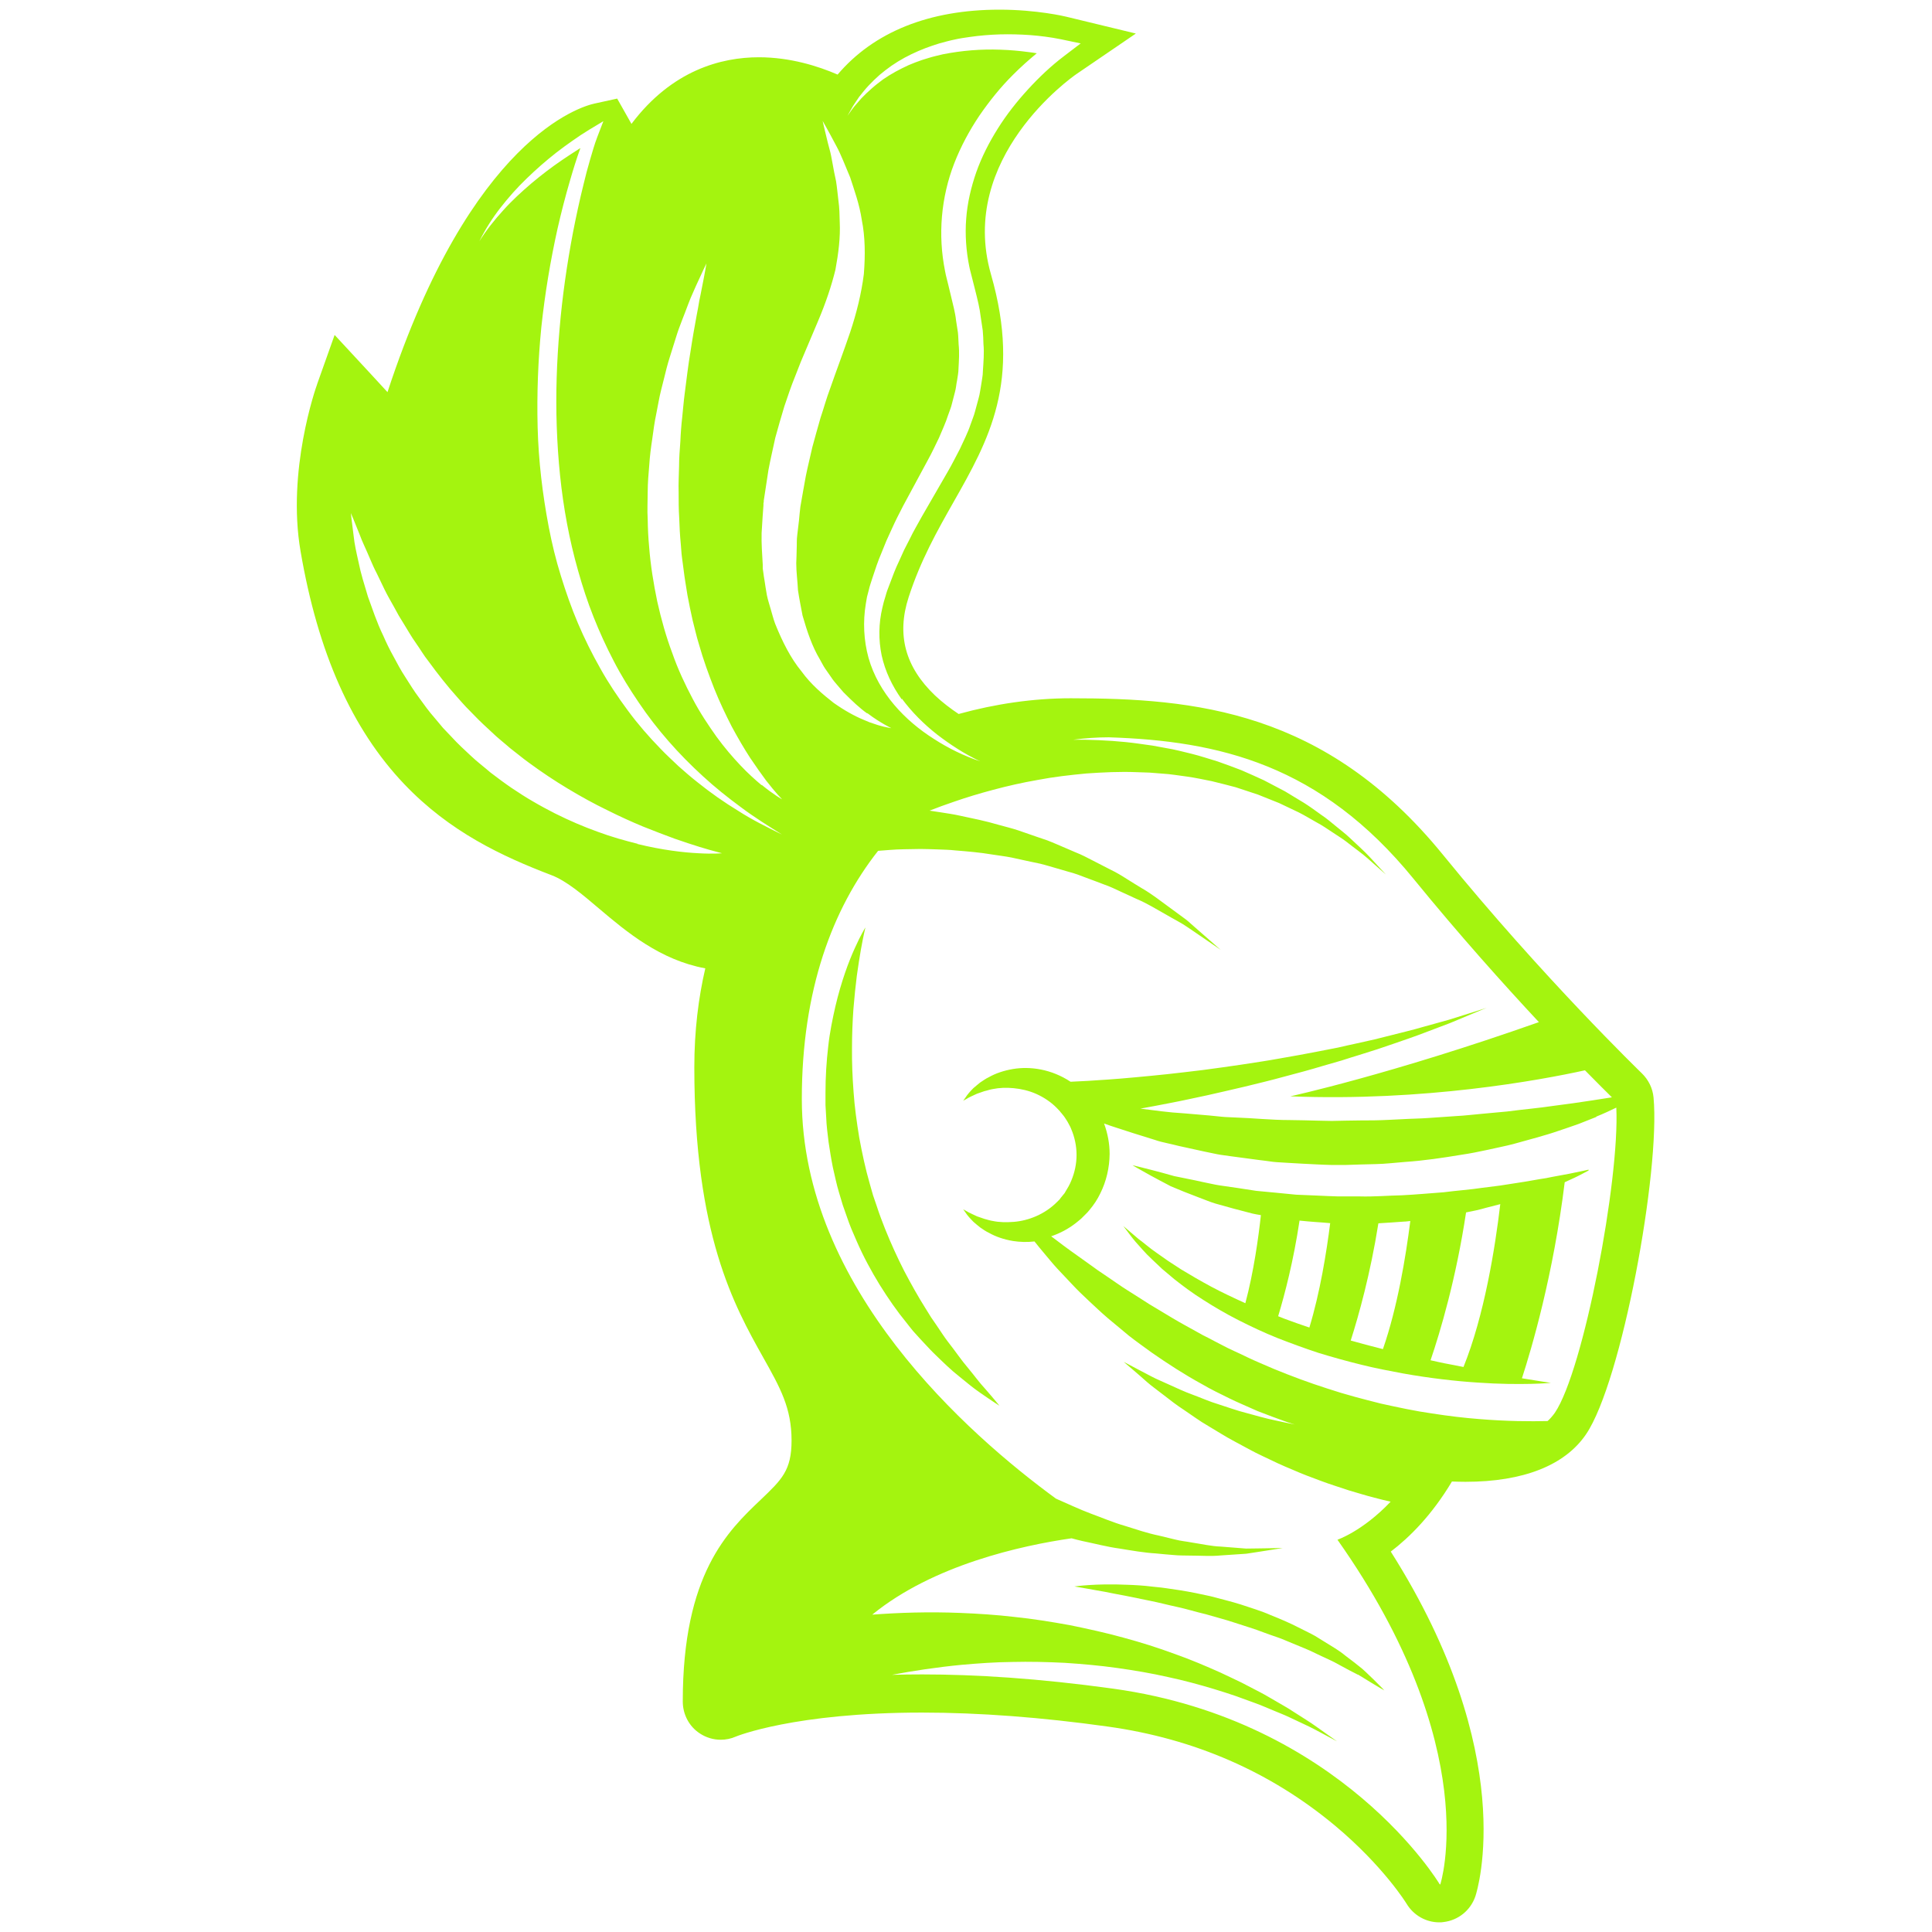 <svg width="100" height="100" viewBox="0 0 100 100" fill="none" xmlns="http://www.w3.org/2000/svg">
<path d="M16.412 19.897C16.345 20.075 14.84 24.367 15.556 28.527C16.456 33.789 18.212 37.733 20.921 40.583C23.282 43.062 25.983 44.32 28.558 45.304C29.311 45.593 30.138 46.288 31.008 47.029C32.44 48.242 34.174 49.693 36.506 50.122C36.152 51.647 35.938 53.349 35.938 55.243C35.938 63.895 37.997 67.573 39.502 70.26C40.388 71.836 40.971 72.879 40.971 74.559C40.971 76.106 40.469 76.58 39.377 77.623C37.672 79.244 35.34 81.464 35.34 88.066C35.34 88.732 35.665 89.361 36.226 89.724C36.55 89.938 36.927 90.049 37.303 90.049C37.569 90.049 37.834 89.997 38.085 89.886C38.115 89.872 41.118 88.643 47.723 88.643C50.675 88.643 53.914 88.887 57.346 89.368C61.817 89.99 65.765 91.714 69.094 94.49C71.603 96.584 72.798 98.523 72.805 98.538C73.167 99.137 73.809 99.5 74.495 99.5C74.569 99.5 74.643 99.5 74.717 99.485C75.484 99.396 76.126 98.871 76.37 98.138C76.473 97.827 78.65 90.819 71.986 80.31C72.96 79.57 74.119 78.415 75.152 76.683C75.366 76.691 75.602 76.698 75.853 76.698C78.842 76.698 81.004 75.847 82.096 74.234C83.948 71.503 85.941 60.616 85.587 56.805C85.542 56.331 85.328 55.895 84.989 55.562C84.937 55.51 79.89 50.633 74.672 44.224C68.599 36.771 61.832 36.142 55.419 36.142C53.493 36.142 51.516 36.431 49.619 36.956C49.221 36.69 48.793 36.371 48.394 35.994C46.852 34.521 46.402 32.856 47.029 30.917C47.649 29 48.512 27.476 49.346 26.003C51.169 22.791 52.888 19.757 51.294 14.206C49.56 8.167 55.471 4.001 55.722 3.83L58.792 1.736L55.183 0.863C55.124 0.848 53.663 0.5 51.73 0.5C48.092 0.5 45.228 1.655 43.354 3.86C42.35 3.423 40.897 2.964 39.281 2.964C37.333 2.964 34.779 3.631 32.684 6.413L32.543 6.162L31.945 5.103L30.765 5.362C30.086 5.51 24.374 7.124 20.057 20.297L19.157 19.32L17.32 17.337L16.412 19.89V19.897ZM74.51 97.517C74.51 97.517 69.455 89.05 57.633 87.407C53.737 86.867 50.453 86.667 47.737 86.667C47.191 86.667 46.667 86.674 46.166 86.689C47.258 86.482 48.475 86.297 49.774 86.171C50.615 86.097 51.494 86.031 52.394 86.023C53.287 86.001 54.202 86.023 55.109 86.068C56.017 86.127 56.932 86.208 57.825 86.334C58.718 86.46 59.596 86.608 60.438 86.8C61.279 86.978 62.09 87.2 62.851 87.429C63.227 87.548 63.603 87.659 63.958 87.785C64.312 87.91 64.651 88.036 64.976 88.155C65.308 88.273 65.611 88.414 65.906 88.532C66.201 88.658 66.481 88.761 66.74 88.887C67.249 89.132 67.706 89.331 68.068 89.524C68.791 89.909 69.204 90.131 69.204 90.131C69.204 90.131 68.82 89.857 68.149 89.383C67.817 89.139 67.389 88.887 66.902 88.569C66.666 88.406 66.393 88.266 66.112 88.095C65.832 87.94 65.544 87.755 65.227 87.592C64.909 87.429 64.585 87.259 64.245 87.082C63.898 86.911 63.537 86.749 63.168 86.571C62.423 86.238 61.626 85.897 60.784 85.601C59.943 85.29 59.057 85.009 58.15 84.765C57.242 84.513 56.298 84.306 55.353 84.114C54.408 83.944 53.449 83.788 52.505 83.692C51.56 83.581 50.623 83.522 49.715 83.485C48.07 83.418 46.513 83.47 45.147 83.574C48.298 80.998 52.888 79.992 55.464 79.622C55.648 79.673 55.825 79.718 56.017 79.762C56.667 79.895 57.301 80.066 57.951 80.154C58.593 80.258 59.22 80.369 59.832 80.406C60.142 80.436 60.438 80.465 60.733 80.487C61.028 80.517 61.316 80.51 61.596 80.517C62.157 80.517 62.688 80.561 63.175 80.51C63.662 80.48 64.112 80.45 64.504 80.421C64.895 80.369 65.234 80.302 65.514 80.265C66.075 80.177 66.393 80.125 66.393 80.125C66.393 80.125 66.068 80.125 65.507 80.14C65.227 80.14 64.887 80.154 64.496 80.154C64.105 80.125 63.67 80.088 63.19 80.051C62.71 80.036 62.201 79.918 61.663 79.836C61.397 79.784 61.116 79.762 60.836 79.688C60.556 79.622 60.275 79.555 59.98 79.481C59.397 79.362 58.814 79.163 58.224 78.978C57.626 78.808 57.043 78.556 56.453 78.341C55.862 78.119 55.294 77.845 54.726 77.601C54.704 77.586 54.681 77.579 54.659 77.572C50.114 74.249 41.502 66.678 41.502 56.886C41.502 51.247 43.089 47.029 45.45 44.039C45.634 44.024 45.834 44.009 46.033 43.994C46.527 43.95 47.066 43.957 47.642 43.943C47.929 43.943 48.217 43.957 48.52 43.965C48.822 43.98 49.132 43.98 49.442 44.017C50.069 44.068 50.711 44.12 51.368 44.231C51.693 44.283 52.025 44.32 52.357 44.386C52.682 44.461 53.014 44.527 53.346 44.601L53.84 44.705C54.003 44.742 54.165 44.794 54.327 44.838C54.652 44.934 54.977 45.023 55.294 45.119C55.619 45.201 55.929 45.319 56.231 45.437C56.541 45.548 56.844 45.667 57.139 45.778C57.441 45.882 57.722 46.015 58.002 46.148C58.283 46.281 58.556 46.407 58.821 46.525C59.367 46.755 59.84 47.051 60.29 47.302C60.511 47.428 60.725 47.554 60.932 47.665C61.139 47.776 61.33 47.895 61.5 48.013C61.847 48.25 62.15 48.457 62.4 48.627C62.902 48.968 63.183 49.167 63.183 49.167C63.183 49.167 62.924 48.938 62.467 48.538C62.238 48.339 61.958 48.094 61.64 47.813C61.485 47.665 61.308 47.532 61.109 47.391C60.917 47.251 60.718 47.103 60.504 46.947C60.083 46.644 59.633 46.281 59.117 45.985C58.858 45.83 58.6 45.667 58.327 45.497C58.061 45.326 57.781 45.156 57.486 45.016C57.191 44.868 56.895 44.712 56.593 44.557C56.29 44.401 55.988 44.239 55.663 44.113C55.346 43.98 55.021 43.839 54.696 43.698C54.534 43.632 54.372 43.558 54.209 43.498L53.708 43.328C53.375 43.21 53.036 43.099 52.704 42.98C52.372 42.869 52.025 42.788 51.685 42.692C51.014 42.492 50.335 42.359 49.678 42.218C49.354 42.144 49.022 42.1 48.704 42.048C48.505 42.018 48.306 41.989 48.114 41.959C48.505 41.804 48.933 41.648 49.391 41.493C50.01 41.278 50.689 41.071 51.413 40.879C52.136 40.686 52.91 40.508 53.722 40.368C54.527 40.212 55.375 40.116 56.231 40.035C57.087 39.976 57.973 39.931 58.843 39.968L59.5 39.99L60.157 40.042C60.593 40.065 61.028 40.146 61.456 40.198C61.884 40.257 62.304 40.353 62.725 40.434C63.138 40.531 63.544 40.642 63.95 40.745C64.341 40.879 64.732 40.997 65.116 41.13C65.485 41.278 65.854 41.426 66.208 41.567C66.555 41.73 66.887 41.892 67.219 42.048C67.544 42.211 67.839 42.396 68.134 42.559C68.429 42.714 68.695 42.899 68.953 43.069C69.204 43.239 69.463 43.395 69.677 43.558C70.105 43.898 70.503 44.172 70.798 44.438C71.396 44.964 71.735 45.267 71.735 45.267C71.735 45.267 71.425 44.934 70.887 44.349C70.614 44.053 70.252 43.735 69.846 43.35C69.647 43.158 69.403 42.98 69.167 42.781C68.924 42.581 68.673 42.366 68.385 42.174C68.105 41.974 67.817 41.759 67.5 41.559C67.182 41.367 66.85 41.167 66.511 40.96C66.156 40.775 65.795 40.583 65.426 40.39C65.05 40.212 64.651 40.042 64.253 39.865C63.847 39.709 63.434 39.554 63.005 39.406C62.578 39.28 62.142 39.132 61.699 39.021C61.257 38.917 60.806 38.791 60.342 38.718L59.655 38.592L58.962 38.495C58.032 38.362 57.095 38.31 56.172 38.288C55.958 38.288 55.752 38.288 55.545 38.288C56.165 38.207 56.785 38.163 57.39 38.163C63.087 38.347 68.348 39.569 73.167 45.489C75.514 48.368 77.809 50.929 79.653 52.905C71.964 55.621 66.784 56.746 66.784 56.746C73.72 57.02 79.713 55.91 82.037 55.399C82.694 56.065 83.174 56.546 83.432 56.798C83.114 56.849 82.768 56.901 82.391 56.96C82.096 57.005 81.771 57.049 81.439 57.101C81.107 57.145 80.753 57.19 80.384 57.242C79.653 57.353 78.856 57.419 78.015 57.53C77.595 57.567 77.167 57.612 76.724 57.649C76.281 57.686 75.838 57.745 75.381 57.767C74.923 57.797 74.458 57.834 73.993 57.863C73.521 57.9 73.049 57.9 72.569 57.93C72.09 57.952 71.61 57.982 71.123 57.989C70.636 57.989 70.149 57.996 69.662 58.004L68.931 58.019C68.688 58.019 68.444 58.004 68.201 58.004C67.714 57.989 67.234 57.982 66.754 57.974C65.795 57.974 64.858 57.871 63.935 57.841C63.707 57.826 63.478 57.826 63.256 57.804C63.035 57.782 62.814 57.76 62.592 57.737C62.15 57.7 61.721 57.663 61.301 57.627C60.489 57.582 59.736 57.471 59.028 57.382C59.53 57.293 60.061 57.19 60.629 57.079C61.22 56.968 61.832 56.827 62.474 56.694C63.109 56.546 63.766 56.405 64.437 56.242C65.101 56.08 65.78 55.917 66.452 55.732C67.123 55.554 67.795 55.377 68.451 55.177C68.776 55.081 69.108 54.984 69.426 54.896C69.743 54.792 70.06 54.696 70.37 54.6C70.68 54.503 70.983 54.407 71.285 54.311C71.58 54.207 71.868 54.111 72.156 54.015C72.717 53.822 73.255 53.638 73.735 53.453C74.222 53.267 74.665 53.097 75.064 52.949C75.455 52.786 75.794 52.646 76.075 52.527C76.635 52.291 76.953 52.165 76.953 52.165C76.953 52.165 76.621 52.268 76.045 52.453C75.757 52.542 75.41 52.653 75.004 52.779C74.599 52.89 74.141 53.023 73.647 53.156C73.152 53.304 72.606 53.43 72.031 53.578C71.743 53.652 71.448 53.726 71.145 53.8C70.843 53.867 70.532 53.934 70.215 54.008C69.898 54.074 69.581 54.148 69.256 54.222C68.931 54.289 68.599 54.348 68.267 54.415C67.603 54.548 66.924 54.666 66.245 54.785C65.566 54.91 64.887 55.007 64.223 55.11C63.552 55.214 62.895 55.295 62.26 55.384C61.618 55.458 61.006 55.539 60.415 55.599C59.832 55.658 59.279 55.717 58.762 55.761C57.737 55.858 56.888 55.91 56.29 55.947C55.825 55.969 55.523 55.983 55.412 55.991C54.416 55.332 53.316 55.184 52.431 55.332C51.944 55.414 51.523 55.562 51.184 55.754C51.007 55.836 50.866 55.947 50.726 56.035C50.593 56.139 50.483 56.242 50.379 56.324C50.188 56.516 50.055 56.679 49.981 56.798C49.9 56.916 49.855 56.975 49.855 56.975C49.855 56.975 49.922 56.938 50.04 56.872C50.151 56.798 50.342 56.716 50.564 56.613C50.682 56.568 50.807 56.524 50.948 56.479C51.095 56.45 51.235 56.391 51.398 56.368C51.722 56.302 52.091 56.287 52.468 56.324C52.851 56.361 53.25 56.45 53.634 56.62C54.017 56.79 54.386 57.034 54.681 57.33L54.822 57.478L54.895 57.553C54.837 57.501 54.881 57.545 54.873 57.538L54.888 57.56L54.918 57.59C54.984 57.678 55.065 57.76 55.124 57.856C55.183 57.952 55.25 58.041 55.301 58.145C55.353 58.241 55.412 58.344 55.449 58.448C55.626 58.862 55.722 59.321 55.722 59.78C55.722 60.239 55.626 60.69 55.449 61.112C55.368 61.319 55.242 61.527 55.146 61.682L55.109 61.749L55.043 61.83L54.91 61.993L54.881 62.03L54.866 62.052H54.859C54.859 62.052 54.859 62.059 54.859 62.067L54.822 62.104L54.704 62.222C54.076 62.851 53.235 63.184 52.468 63.244C52.084 63.273 51.715 63.266 51.398 63.199C51.228 63.177 51.088 63.118 50.948 63.088C50.807 63.044 50.682 62.992 50.564 62.955C50.35 62.851 50.158 62.77 50.04 62.696C49.914 62.629 49.855 62.592 49.855 62.592C49.855 62.592 49.9 62.652 49.981 62.77C50.055 62.888 50.188 63.044 50.387 63.244C50.49 63.333 50.601 63.429 50.733 63.532C50.866 63.621 51.014 63.732 51.191 63.813C51.531 64.006 51.951 64.154 52.438 64.235C52.778 64.287 53.154 64.302 53.545 64.258C53.7 64.457 53.87 64.657 54.054 64.879C54.261 65.124 54.475 65.39 54.718 65.656C54.962 65.915 55.228 66.197 55.493 66.478C55.759 66.766 56.062 67.055 56.371 67.344C56.681 67.632 57.006 67.943 57.353 68.239C57.707 68.528 58.061 68.831 58.43 69.135C58.807 69.431 59.205 69.712 59.611 70.008C60.43 70.578 61.294 71.14 62.216 71.644C62.666 71.91 63.146 72.139 63.625 72.376C64.105 72.613 64.6 72.813 65.087 73.035C65.588 73.227 66.083 73.42 66.592 73.597C66.732 73.642 66.872 73.686 67.013 73.731C66.68 73.664 66.356 73.597 66.024 73.523C65.514 73.42 65.013 73.272 64.518 73.138C64.016 73.013 63.544 72.835 63.072 72.687C62.6 72.546 62.164 72.347 61.736 72.191C61.308 72.036 60.917 71.851 60.556 71.688C60.194 71.518 59.855 71.385 59.567 71.229C59.279 71.074 59.028 70.948 58.821 70.837C58.408 70.615 58.165 70.489 58.165 70.489C58.165 70.489 58.364 70.667 58.725 70.97C58.903 71.126 59.124 71.311 59.367 71.532C59.618 71.754 59.921 71.962 60.238 72.213C60.563 72.465 60.91 72.739 61.301 72.99C61.692 73.249 62.09 73.553 62.533 73.805C62.976 74.064 63.426 74.36 63.906 74.611C64.385 74.863 64.865 75.144 65.367 75.374C65.869 75.618 66.371 75.855 66.88 76.062C67.382 76.284 67.891 76.476 68.378 76.654C68.872 76.839 69.359 76.987 69.817 77.142C70.282 77.275 70.717 77.416 71.138 77.52C71.433 77.601 71.721 77.668 71.979 77.727C70.525 79.259 69.226 79.696 69.226 79.696C76.857 90.508 74.547 97.546 74.547 97.546L74.51 97.517ZM82.62 57.797C83.011 57.641 83.351 57.478 83.66 57.33C83.838 61.083 81.963 70.933 80.48 73.124C80.369 73.279 80.244 73.427 80.104 73.553C79.211 73.575 77.986 73.568 76.547 73.449C75.794 73.39 74.982 73.294 74.126 73.161C73.278 73.042 72.385 72.85 71.477 72.65C70.569 72.421 69.64 72.184 68.71 71.873C67.78 71.577 66.843 71.229 65.928 70.852C65.47 70.652 65.013 70.467 64.563 70.252C64.12 70.03 63.662 69.845 63.227 69.608C63.005 69.497 62.791 69.379 62.578 69.268C62.356 69.164 62.142 69.046 61.935 68.927C61.515 68.691 61.094 68.469 60.688 68.224C60.282 67.98 59.884 67.743 59.493 67.507C59.109 67.262 58.733 67.018 58.364 66.789C57.995 66.559 57.655 66.308 57.309 66.078C57.139 65.967 56.969 65.849 56.807 65.738C56.645 65.619 56.489 65.508 56.334 65.397C55.707 64.953 55.132 64.546 54.637 64.161C54.556 64.102 54.482 64.05 54.408 63.991C54.844 63.843 55.279 63.621 55.678 63.31L55.87 63.155L55.966 63.073L56.069 62.97L56.217 62.822L56.29 62.748L56.379 62.644C56.622 62.356 56.807 62.074 56.954 61.764C57.264 61.142 57.427 60.439 57.434 59.728C57.434 59.188 57.331 58.655 57.146 58.152C57.604 58.322 58.113 58.47 58.644 58.648C59.006 58.759 59.39 58.877 59.781 59.003C59.973 59.07 60.179 59.121 60.386 59.166C60.593 59.21 60.799 59.262 61.013 59.314C61.441 59.41 61.877 59.506 62.327 59.602C62.548 59.647 62.777 59.699 63.005 59.743C63.234 59.788 63.47 59.81 63.707 59.847C64.179 59.913 64.659 59.972 65.146 60.039C65.389 60.069 65.633 60.098 65.883 60.135C66.127 60.165 66.378 60.165 66.629 60.187C67.131 60.217 67.632 60.246 68.142 60.269C68.392 60.276 68.651 60.298 68.902 60.298H69.669C70.178 60.276 70.688 60.269 71.197 60.254C71.706 60.246 72.208 60.18 72.71 60.143C73.713 60.076 74.687 59.928 75.624 59.773C76.097 59.706 76.554 59.61 77.004 59.514C77.454 59.41 77.89 59.329 78.318 59.218C79.159 58.981 79.956 58.781 80.679 58.529C81.041 58.404 81.388 58.293 81.712 58.174C82.037 58.048 82.34 57.922 82.627 57.812L82.62 57.797ZM46.682 36.164C47.191 36.852 47.811 37.474 48.498 38.014C49.191 38.547 49.929 39.028 50.733 39.406C49.892 39.125 49.088 38.732 48.335 38.244C47.575 37.763 46.874 37.178 46.284 36.483C45.693 35.787 45.214 34.965 44.956 34.055C44.705 33.145 44.66 32.175 44.815 31.25L44.874 30.902L44.963 30.562C44.992 30.444 45.014 30.347 45.059 30.214L45.162 29.896C45.302 29.474 45.435 29.059 45.62 28.63L45.878 27.994L46.158 27.38C46.343 26.965 46.549 26.566 46.756 26.166L48.018 23.827C48.232 23.442 48.409 23.058 48.601 22.665C48.763 22.273 48.948 21.888 49.073 21.489C49.14 21.289 49.228 21.096 49.272 20.896L49.427 20.297C49.486 20.097 49.494 19.89 49.538 19.69C49.568 19.483 49.612 19.283 49.612 19.076C49.634 18.662 49.663 18.247 49.619 17.833C49.605 17.625 49.605 17.418 49.582 17.211L49.486 16.589C49.442 16.175 49.324 15.76 49.228 15.346L49.073 14.702C49.022 14.48 48.962 14.288 48.918 14.043C48.726 13.081 48.675 12.149 48.756 11.201C48.837 10.262 49.051 9.329 49.391 8.456C49.73 7.583 50.173 6.761 50.689 5.991C51.213 5.229 51.789 4.511 52.438 3.867C52.829 3.475 53.235 3.112 53.663 2.757C53.53 2.735 53.398 2.713 53.257 2.698C52.763 2.631 52.269 2.587 51.774 2.572C50.778 2.535 49.782 2.617 48.807 2.809C48.564 2.868 48.321 2.92 48.084 2.994C47.841 3.061 47.612 3.142 47.376 3.231L47.029 3.372L46.69 3.534C46.468 3.645 46.247 3.764 46.033 3.897L45.715 4.104L45.413 4.334C45.214 4.489 45.029 4.659 44.845 4.829L44.579 5.096L44.328 5.385C44.151 5.57 44.018 5.792 43.863 5.999C43.996 5.777 44.107 5.54 44.254 5.333L44.468 5.014L44.712 4.711C44.874 4.511 45.059 4.319 45.243 4.141L45.531 3.875L45.834 3.631C46.66 2.987 47.634 2.543 48.645 2.239C48.896 2.173 49.154 2.099 49.413 2.047C49.671 1.988 49.929 1.951 50.188 1.914C50.704 1.84 51.235 1.795 51.759 1.78C52.283 1.766 52.807 1.78 53.331 1.817C53.597 1.84 53.855 1.862 54.113 1.899C54.379 1.936 54.63 1.973 54.91 2.032L55.936 2.247L55.073 2.905C54.416 3.401 53.774 4.008 53.206 4.63C52.63 5.259 52.099 5.932 51.649 6.65C51.198 7.368 50.815 8.115 50.534 8.907C50.261 9.692 50.069 10.506 50.01 11.327C49.944 12.141 50.01 13 50.165 13.77C50.202 13.969 50.269 14.191 50.32 14.406L50.483 15.05C50.593 15.494 50.711 15.945 50.763 16.412L50.866 17.1C50.889 17.329 50.896 17.566 50.903 17.803C50.948 18.269 50.903 18.743 50.874 19.216C50.874 19.453 50.815 19.683 50.785 19.92C50.741 20.149 50.719 20.393 50.652 20.615L50.468 21.296C50.409 21.526 50.313 21.74 50.239 21.962C50.092 22.406 49.877 22.813 49.686 23.235C49.472 23.635 49.272 24.049 49.044 24.434L47.715 26.736C47.509 27.12 47.28 27.491 47.096 27.883L46.8 28.46L46.535 29.045C46.35 29.422 46.195 29.844 46.04 30.259L45.922 30.569C45.893 30.643 45.863 30.762 45.834 30.858C45.767 31.058 45.715 31.258 45.671 31.457C45.479 32.264 45.465 33.108 45.634 33.922C45.812 34.736 46.18 35.513 46.675 36.201L46.682 36.164ZM30.492 6.717L31.23 6.273L30.912 7.101C30.772 7.464 30.654 7.886 30.536 8.286C30.418 8.693 30.307 9.1 30.211 9.514C30.005 10.336 29.828 11.165 29.665 11.993C29.348 13.659 29.105 15.338 28.964 17.018C28.817 18.706 28.758 20.393 28.817 22.081C28.876 23.768 29.038 25.448 29.348 27.098C29.503 27.927 29.695 28.741 29.924 29.548C30.152 30.355 30.411 31.154 30.721 31.931C31.03 32.708 31.377 33.47 31.768 34.218C32.152 34.965 32.595 35.676 33.067 36.371C34.004 37.763 35.133 39.036 36.381 40.175C37 40.745 37.665 41.278 38.351 41.782C39.03 42.292 39.753 42.743 40.476 43.195C39.709 42.818 38.941 42.44 38.218 41.974C37.487 41.53 36.779 41.034 36.108 40.494C35.768 40.227 35.443 39.946 35.119 39.657C34.809 39.361 34.484 39.065 34.189 38.755C33.584 38.133 33.016 37.482 32.499 36.779C31.982 36.083 31.495 35.358 31.075 34.603C30.647 33.848 30.256 33.063 29.916 32.264C29.577 31.465 29.289 30.643 29.031 29.807C28.772 28.978 28.566 28.127 28.403 27.276C28.079 25.574 27.872 23.842 27.828 22.11C27.784 20.378 27.85 18.647 28.02 16.93C28.204 15.213 28.485 13.511 28.861 11.823C29.053 10.979 29.267 10.151 29.51 9.322C29.673 8.759 29.842 8.212 30.042 7.664C30.005 7.686 29.96 7.716 29.924 7.738C29.643 7.916 29.363 8.101 29.09 8.286C28.536 8.663 28.005 9.07 27.496 9.499C26.987 9.936 26.492 10.387 26.042 10.891C25.592 11.386 25.171 11.912 24.81 12.489C25.112 11.882 25.474 11.305 25.894 10.765C26.315 10.225 26.765 9.714 27.26 9.24C27.747 8.767 28.263 8.315 28.802 7.893C29.075 7.686 29.348 7.479 29.628 7.287C29.909 7.087 30.189 6.902 30.492 6.717ZM44.882 36.904C45.251 37.186 45.568 37.378 45.789 37.504C46.011 37.63 46.136 37.689 46.136 37.689C46.136 37.689 46.003 37.674 45.752 37.615C45.627 37.578 45.472 37.548 45.295 37.482C45.206 37.452 45.11 37.422 45.007 37.385C44.911 37.341 44.8 37.297 44.69 37.252C44.24 37.067 43.716 36.779 43.148 36.379C42.609 35.957 41.989 35.446 41.48 34.743C40.926 34.07 40.498 33.219 40.122 32.286C40.033 32.049 39.974 31.805 39.901 31.561C39.834 31.317 39.746 31.065 39.694 30.806C39.65 30.547 39.605 30.288 39.569 30.029C39.546 29.896 39.524 29.763 39.509 29.629L39.48 29.43V29.23C39.45 28.697 39.406 28.142 39.421 27.594C39.436 27.32 39.458 27.047 39.472 26.765L39.502 26.351L39.517 26.144V26.04L39.532 25.988V25.973V25.936V25.914C39.613 25.389 39.694 24.856 39.775 24.323C39.878 23.775 40.011 23.213 40.129 22.658C40.277 22.118 40.432 21.577 40.594 21.044C40.771 20.519 40.948 19.986 41.155 19.483C41.251 19.231 41.354 18.98 41.45 18.728C41.553 18.484 41.657 18.24 41.76 17.995C41.959 17.522 42.159 17.048 42.358 16.582C42.742 15.672 43.037 14.798 43.243 13.955C43.398 13.111 43.502 12.289 43.465 11.512C43.457 11.127 43.45 10.75 43.398 10.395C43.354 10.04 43.325 9.692 43.273 9.374C43.206 9.055 43.14 8.759 43.096 8.478C43.044 8.197 43 7.938 42.934 7.716C42.808 7.257 42.734 6.894 42.668 6.643C42.609 6.391 42.579 6.258 42.579 6.258C42.579 6.258 42.646 6.376 42.771 6.598C42.889 6.82 43.081 7.153 43.303 7.583C43.531 8.004 43.738 8.552 44.004 9.181C44.21 9.825 44.483 10.55 44.609 11.401C44.778 12.245 44.793 13.192 44.712 14.191C44.587 15.183 44.336 16.204 44.004 17.196C43.671 18.18 43.295 19.165 42.956 20.142C42.771 20.63 42.638 21.133 42.469 21.629C42.321 22.132 42.188 22.636 42.048 23.139C41.937 23.642 41.812 24.131 41.709 24.641C41.613 25.174 41.517 25.7 41.428 26.225C41.399 26.469 41.376 26.706 41.354 26.95C41.325 27.202 41.295 27.446 41.266 27.69C41.229 27.935 41.251 28.179 41.236 28.423C41.236 28.667 41.221 28.904 41.214 29.148C41.214 29.622 41.281 30.081 41.303 30.547C41.369 30.998 41.458 31.428 41.539 31.857C41.775 32.686 42.041 33.47 42.432 34.122C42.528 34.285 42.609 34.462 42.712 34.61C42.815 34.758 42.919 34.906 43.022 35.054C43.118 35.202 43.229 35.335 43.339 35.461C43.45 35.587 43.553 35.713 43.657 35.831C44.099 36.275 44.513 36.667 44.896 36.934L44.882 36.904ZM33.008 43.676C32.359 43.513 31.658 43.321 30.942 43.054C30.219 42.795 29.473 42.477 28.721 42.1C28.344 41.907 27.968 41.707 27.592 41.485C27.215 41.271 26.846 41.027 26.477 40.782C26.108 40.531 25.754 40.264 25.393 39.99C25.053 39.694 24.692 39.428 24.36 39.11C24.027 38.799 23.695 38.495 23.393 38.163C23.238 38 23.083 37.837 22.928 37.674C22.788 37.504 22.64 37.334 22.5 37.163C22.205 36.83 21.946 36.468 21.695 36.12C21.43 35.772 21.209 35.402 20.98 35.047C20.744 34.691 20.552 34.322 20.36 33.966C20.161 33.611 19.991 33.256 19.836 32.901C19.497 32.205 19.275 31.509 19.046 30.887C18.854 30.244 18.67 29.666 18.567 29.134C18.449 28.608 18.345 28.149 18.308 27.764C18.205 26.995 18.161 26.558 18.161 26.558C18.161 26.558 18.338 26.965 18.618 27.676C18.744 28.031 18.958 28.453 19.157 28.934C19.26 29.178 19.371 29.43 19.511 29.696C19.637 29.962 19.77 30.236 19.91 30.525C20.05 30.814 20.22 31.102 20.389 31.406C20.478 31.554 20.552 31.716 20.64 31.864C20.729 32.012 20.825 32.168 20.921 32.323C21.113 32.634 21.297 32.96 21.518 33.271C21.74 33.581 21.932 33.922 22.183 34.233C22.648 34.869 23.149 35.513 23.703 36.127C23.843 36.283 23.976 36.438 24.116 36.586L24.551 37.03C24.839 37.334 25.149 37.615 25.452 37.896C25.754 38.192 26.086 38.444 26.396 38.718C26.728 38.969 27.046 39.243 27.378 39.48C28.042 39.968 28.721 40.42 29.4 40.827C30.078 41.234 30.75 41.604 31.407 41.922C32.056 42.248 32.691 42.536 33.281 42.781C33.879 43.017 34.425 43.232 34.919 43.41C35.414 43.58 35.849 43.728 36.218 43.839C36.58 43.95 36.868 44.031 37.067 44.083C37.266 44.135 37.369 44.164 37.369 44.164C37.369 44.164 36.927 44.209 36.159 44.164C35.392 44.127 34.285 44.002 32.986 43.683L33.008 43.676ZM39.421 40.642C39.104 40.375 38.727 40.042 38.329 39.62C37.93 39.199 37.502 38.703 37.082 38.126C36.668 37.541 36.233 36.897 35.849 36.164C35.465 35.439 35.089 34.647 34.794 33.796C34.477 32.952 34.226 32.057 34.019 31.132C33.827 30.207 33.672 29.259 33.599 28.305C33.554 27.831 33.532 27.35 33.525 26.876C33.495 26.403 33.525 25.929 33.525 25.455C33.525 24.982 33.569 24.523 33.606 24.064C33.635 23.605 33.694 23.154 33.761 22.717C33.82 22.273 33.879 21.844 33.968 21.422C34.056 21 34.115 20.593 34.218 20.193C34.314 19.801 34.418 19.416 34.506 19.046C34.602 18.676 34.72 18.328 34.824 17.988C34.934 17.655 35.023 17.329 35.133 17.026C35.244 16.723 35.355 16.441 35.458 16.175C35.562 15.908 35.65 15.657 35.746 15.427C35.849 15.198 35.938 14.991 36.019 14.806C36.358 14.058 36.565 13.636 36.565 13.636C36.565 13.636 36.491 14.103 36.329 14.902C36.292 15.102 36.248 15.324 36.196 15.561C36.159 15.805 36.108 16.064 36.056 16.338C35.953 16.893 35.842 17.514 35.739 18.203C35.62 18.884 35.539 19.624 35.436 20.401C35.384 20.793 35.355 21.192 35.311 21.6C35.288 21.807 35.266 22.014 35.252 22.221C35.237 22.428 35.222 22.643 35.215 22.85C35.185 23.272 35.148 23.709 35.148 24.145C35.141 24.582 35.111 25.026 35.126 25.47C35.126 25.914 35.126 26.366 35.156 26.81C35.17 27.261 35.193 27.705 35.237 28.157C35.259 28.379 35.266 28.608 35.296 28.83L35.384 29.496C35.436 29.94 35.517 30.377 35.584 30.814C35.665 31.25 35.753 31.672 35.849 32.101C35.96 32.516 36.048 32.938 36.174 33.337C36.403 34.151 36.683 34.913 36.964 35.631C37.251 36.349 37.569 37.008 37.879 37.615C38.203 38.214 38.521 38.755 38.823 39.221C39.133 39.68 39.413 40.079 39.657 40.405C39.908 40.723 40.107 40.967 40.255 41.13C40.402 41.293 40.483 41.374 40.483 41.374C40.483 41.374 40.07 41.152 39.428 40.627L39.421 40.642Z" fill="#A4F40F"/>
<path d="M82.222 60.542C82.222 60.542 82.126 60.564 81.956 60.601C81.779 60.638 81.528 60.69 81.203 60.757C80.879 60.823 80.48 60.883 80.03 60.979C79.572 61.045 79.07 61.149 78.51 61.23C78.229 61.275 77.942 61.319 77.646 61.364C77.344 61.401 77.034 61.445 76.716 61.482C76.082 61.578 75.41 61.623 74.717 61.712C74.023 61.763 73.307 61.83 72.577 61.867C71.846 61.882 71.108 61.948 70.37 61.926C70.001 61.926 69.632 61.926 69.263 61.926C68.894 61.919 68.533 61.897 68.164 61.882C67.802 61.867 67.441 61.852 67.086 61.837C66.732 61.8 66.378 61.771 66.038 61.734C65.692 61.697 65.352 61.675 65.02 61.638C64.688 61.586 64.371 61.534 64.053 61.489C63.736 61.445 63.426 61.401 63.131 61.356C62.836 61.312 62.555 61.238 62.275 61.186C61.729 61.06 61.22 60.971 60.777 60.875C60.342 60.749 59.95 60.646 59.633 60.564C58.991 60.394 58.615 60.313 58.615 60.313C58.615 60.313 58.94 60.505 59.53 60.831C59.825 60.986 60.179 61.186 60.6 61.401C61.028 61.586 61.515 61.778 62.061 61.985C62.334 62.081 62.607 62.207 62.91 62.296C63.212 62.378 63.522 62.466 63.839 62.555C64.157 62.637 64.489 62.725 64.828 62.814C64.969 62.844 65.116 62.873 65.264 62.896C65.138 64.043 64.895 65.819 64.459 67.454C63.839 67.173 63.242 66.892 62.688 66.596C62.127 66.293 61.603 65.989 61.131 65.701C60.895 65.545 60.674 65.404 60.46 65.264C60.253 65.116 60.054 64.975 59.869 64.849C59.493 64.59 59.198 64.324 58.932 64.132C58.43 63.702 58.142 63.458 58.142 63.458C58.142 63.458 58.202 63.532 58.305 63.673C58.416 63.813 58.563 64.028 58.785 64.287C59.013 64.531 59.264 64.849 59.611 65.168C59.781 65.331 59.958 65.501 60.15 65.678C60.349 65.849 60.563 66.026 60.784 66.211C61.234 66.566 61.736 66.944 62.297 67.292C62.851 67.647 63.456 68.002 64.098 68.328C64.74 68.653 65.411 68.972 66.112 69.253C66.813 69.527 67.537 69.793 68.26 70.03C68.99 70.252 69.728 70.459 70.459 70.637C71.189 70.822 71.912 70.955 72.614 71.088C74.023 71.34 75.344 71.488 76.48 71.562C77.617 71.643 78.569 71.643 79.233 71.629C79.897 71.614 80.273 71.577 80.273 71.577C80.273 71.577 79.713 71.495 78.775 71.34C79.277 69.8 80.399 65.996 80.989 61.193C81.093 61.149 81.196 61.097 81.292 61.053C81.594 60.92 81.83 60.794 81.985 60.712C82.148 60.631 82.229 60.579 82.229 60.579L82.222 60.542ZM67.256 63.177C67.529 63.206 67.802 63.229 68.083 63.251C68.334 63.266 68.592 63.288 68.85 63.31C68.658 64.835 68.326 66.892 67.773 68.713C67.337 68.565 66.902 68.417 66.474 68.254C66.371 68.209 66.26 68.172 66.157 68.128C66.503 66.981 66.954 65.249 67.263 63.184L67.256 63.177ZM71.352 63.318C71.794 63.295 72.237 63.258 72.68 63.229C72.791 63.229 72.894 63.206 72.997 63.199C72.761 65.064 72.333 67.662 71.58 69.83C71.285 69.756 70.99 69.675 70.695 69.601C70.437 69.534 70.178 69.46 69.913 69.386C70.333 68.069 70.931 65.93 71.344 63.325L71.352 63.318ZM75.883 62.755C76.237 62.688 76.584 62.614 76.908 62.518C77.167 62.452 77.41 62.392 77.654 62.326C77.388 64.583 76.827 68.091 75.75 70.755C75.433 70.689 75.1 70.629 74.761 70.563C74.525 70.518 74.289 70.459 74.045 70.407C74.547 68.935 75.366 66.189 75.883 62.755Z" fill="#A4F40F"/>
<path d="M70.282 86.682C69.994 86.534 69.662 86.364 69.315 86.171C68.975 85.971 68.57 85.808 68.164 85.609C67.758 85.401 67.308 85.231 66.85 85.039C66.621 84.95 66.393 84.839 66.149 84.757C65.906 84.676 65.662 84.587 65.419 84.499C64.931 84.306 64.422 84.165 63.921 83.995C63.419 83.825 62.902 83.699 62.408 83.551C61.899 83.433 61.412 83.277 60.925 83.174C60.438 83.07 59.973 82.944 59.522 82.856C59.072 82.767 58.652 82.678 58.253 82.597C57.855 82.522 57.493 82.456 57.176 82.389C56.851 82.33 56.571 82.286 56.342 82.241C55.877 82.16 55.611 82.115 55.611 82.115C55.611 82.115 56.696 81.953 58.327 82.027C58.733 82.041 59.176 82.064 59.641 82.123C60.105 82.167 60.6 82.234 61.102 82.315C61.603 82.397 62.127 82.5 62.651 82.619C63.168 82.759 63.707 82.885 64.223 83.048C64.74 83.225 65.271 83.374 65.765 83.596C66.267 83.795 66.754 84.003 67.212 84.239C67.441 84.358 67.669 84.462 67.891 84.58C68.112 84.691 68.311 84.832 68.511 84.95C68.909 85.201 69.3 85.416 69.618 85.683C69.95 85.927 70.245 86.164 70.503 86.371C70.754 86.593 70.953 86.8 71.13 86.963C71.47 87.296 71.654 87.496 71.654 87.496C71.654 87.496 71.411 87.363 71.012 87.118C70.813 86.993 70.569 86.844 70.289 86.674L70.282 86.682Z" fill="#A4F40F"/>
<path d="M49.648 71.244C49.228 70.918 48.8 70.496 48.328 70.038C48.091 69.808 47.87 69.549 47.619 69.29C47.501 69.157 47.376 69.024 47.258 68.891C47.139 68.75 47.029 68.602 46.911 68.454C46.431 67.869 45.974 67.211 45.531 66.5C45.095 65.79 44.682 65.027 44.335 64.228C44.158 63.828 43.981 63.421 43.841 63C43.767 62.792 43.693 62.578 43.62 62.37L43.428 61.727C43.295 61.297 43.214 60.861 43.11 60.431C43.022 59.995 42.955 59.558 42.889 59.129C42.837 58.692 42.778 58.263 42.764 57.834C42.749 57.619 42.741 57.405 42.727 57.197C42.727 56.983 42.727 56.776 42.727 56.568C42.727 55.739 42.778 54.933 42.867 54.178C42.948 53.423 43.096 52.72 43.243 52.076C43.546 50.796 43.929 49.767 44.247 49.071C44.557 48.376 44.793 48.006 44.793 48.006C44.793 48.006 44.69 48.428 44.557 49.167C44.49 49.538 44.424 49.989 44.35 50.5C44.284 51.01 44.225 51.595 44.173 52.224C44.129 52.853 44.099 53.541 44.099 54.259C44.092 54.977 44.121 55.732 44.18 56.509C44.232 57.286 44.343 58.078 44.475 58.885C44.623 59.684 44.793 60.491 45.022 61.283L45.191 61.875L45.391 62.459C45.516 62.852 45.664 63.229 45.811 63.606C46.114 64.361 46.446 65.087 46.8 65.782C47.162 66.471 47.531 67.129 47.914 67.736C48.01 67.891 48.099 68.04 48.195 68.188C48.291 68.328 48.394 68.476 48.49 68.617C48.682 68.898 48.859 69.179 49.051 69.431C49.442 69.927 49.767 70.415 50.106 70.807C50.438 71.207 50.704 71.577 50.962 71.851C51.456 72.413 51.73 72.761 51.73 72.761C51.73 72.761 51.368 72.532 50.741 72.095C50.423 71.88 50.069 71.592 49.656 71.251L49.648 71.244Z" fill="#A4F40F"/>
</svg>
